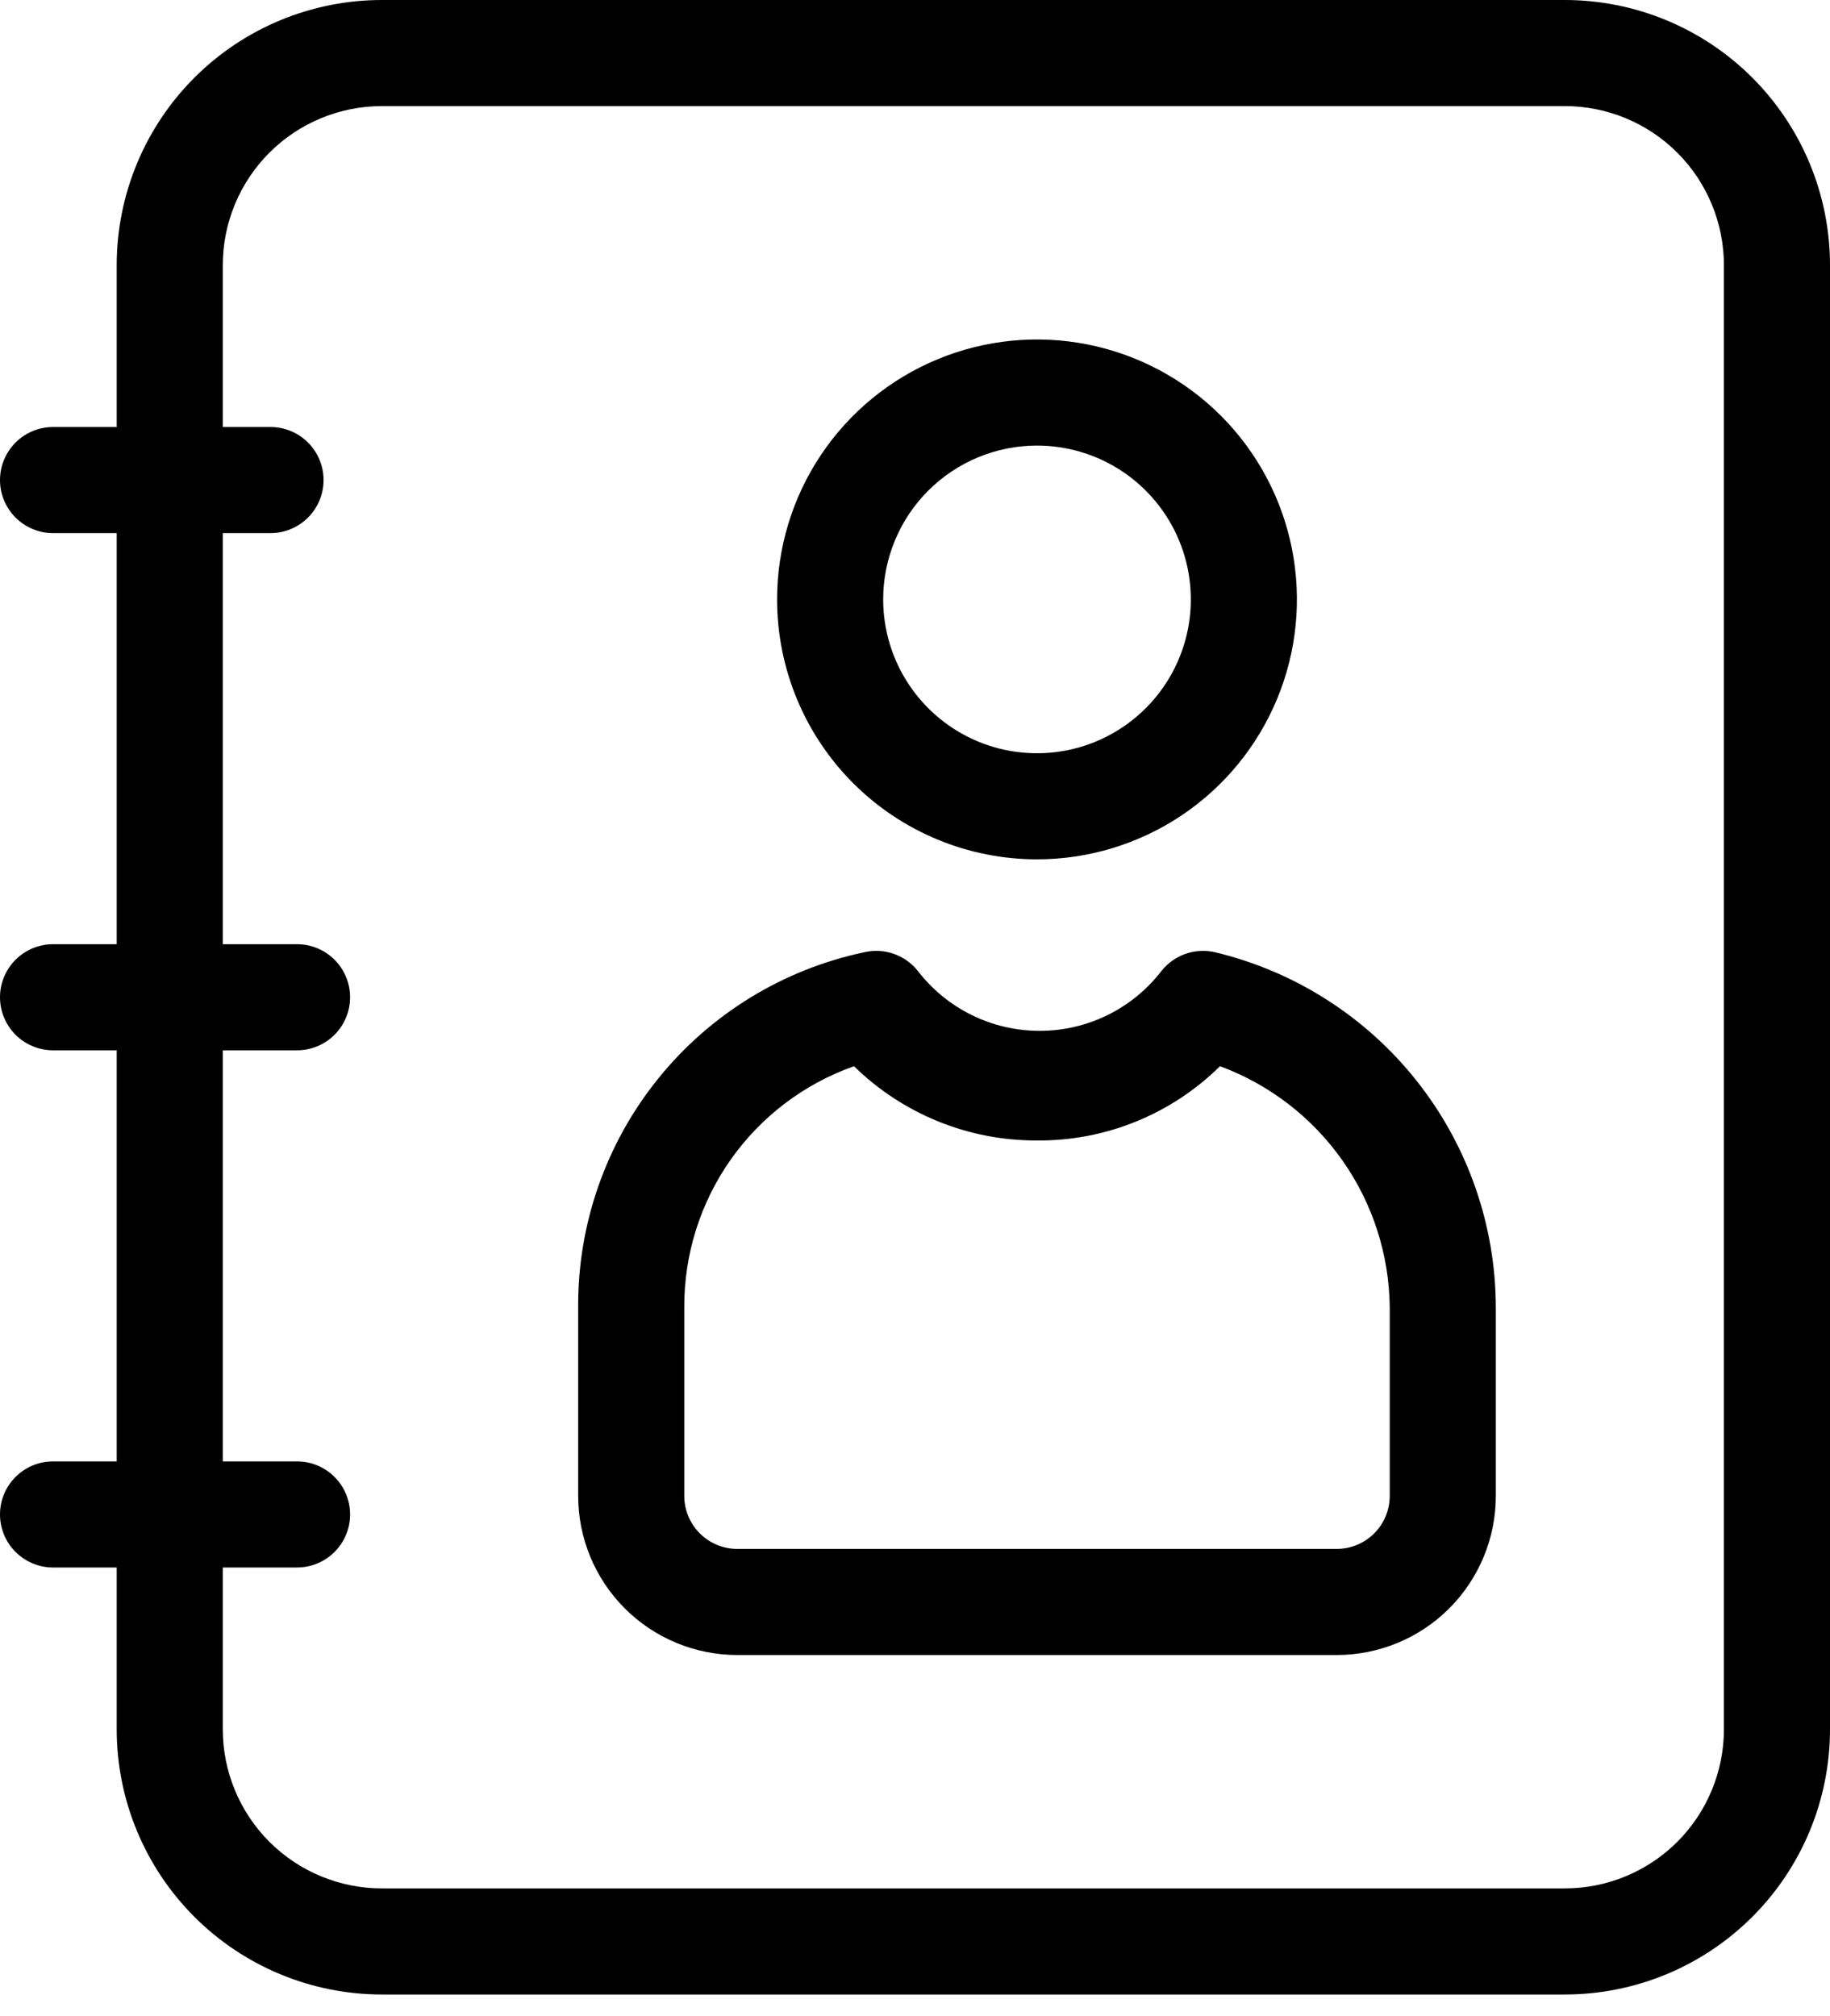 <svg width="69" height="76" viewBox="0 0 69 76" fill="none" xmlns="http://www.w3.org/2000/svg">
<path d="M39.1 32.4C41.038 32.4 42.933 31.825 44.545 30.748C46.156 29.672 47.412 28.141 48.154 26.35C48.896 24.56 49.09 22.589 48.712 20.688C48.334 18.787 47.4 17.041 46.03 15.67C44.659 14.3 42.913 13.367 41.012 12.988C39.111 12.61 37.141 12.804 35.35 13.546C33.559 14.288 32.029 15.544 30.952 17.155C29.875 18.767 29.3 20.662 29.3 22.6C29.3 25.199 30.332 27.692 32.17 29.53C34.008 31.368 36.501 32.4 39.1 32.4V32.4ZM39.1 16.8C40.247 16.8 41.369 17.14 42.322 17.777C43.276 18.415 44.02 19.321 44.459 20.381C44.898 21.44 45.012 22.607 44.789 23.732C44.565 24.857 44.012 25.89 43.201 26.701C42.39 27.512 41.357 28.065 40.232 28.289C39.106 28.512 37.94 28.398 36.88 27.959C35.821 27.52 34.915 26.776 34.278 25.822C33.64 24.869 33.3 23.747 33.3 22.6C33.3 21.062 33.911 19.587 34.999 18.499C36.087 17.411 37.562 16.8 39.1 16.8V16.8Z" fill="black"/>
<path d="M27.8 62.4H50.4C51.991 62.4 53.517 61.768 54.643 60.643C55.768 59.517 56.4 57.991 56.4 56.4V49.3C56.395 46.2 55.346 43.193 53.423 40.762C51.5 38.331 48.815 36.619 45.8 35.9C45.435 35.818 45.053 35.84 44.7 35.963C44.346 36.087 44.035 36.308 43.8 36.6C43.258 37.305 42.562 37.877 41.764 38.27C40.967 38.663 40.089 38.867 39.2 38.867C38.311 38.867 37.434 38.663 36.636 38.27C35.838 37.877 35.142 37.305 34.6 36.6C34.366 36.308 34.054 36.087 33.7 35.963C33.347 35.84 32.966 35.818 32.6 35.9C29.531 36.546 26.779 38.232 24.811 40.674C22.843 43.116 21.779 46.164 21.8 49.3V56.4C21.8 57.991 22.432 59.517 23.558 60.643C24.683 61.768 26.209 62.4 27.8 62.4V62.4ZM25.8 49.3C25.79 47.306 26.401 45.359 27.547 43.728C28.694 42.098 30.32 40.864 32.2 40.2C34.042 42.005 36.521 43.011 39.1 43C40.378 43.011 41.645 42.769 42.83 42.288C44.014 41.808 45.091 41.098 46 40.2C47.864 40.889 49.474 42.129 50.617 43.754C51.76 45.379 52.382 47.313 52.4 49.3V56.4C52.4 56.93 52.189 57.439 51.814 57.814C51.439 58.189 50.931 58.4 50.4 58.4H27.8C27.27 58.4 26.761 58.189 26.386 57.814C26.011 57.439 25.8 56.93 25.8 56.4V49.3Z" fill="black"/>
<path d="M14.4 75.2H59C60.313 75.2 61.614 74.941 62.827 74.439C64.04 73.936 65.142 73.2 66.071 72.271C67 71.343 67.736 70.24 68.239 69.027C68.741 67.814 69 66.513 69 65.2V10C69 8.687 68.741 7.386 68.239 6.173C67.736 4.96 67 3.858 66.071 2.929C65.142 2 64.04 1.264 62.827 0.761C61.614 0.259 60.313 0 59 0H14.4C11.748 0 9.204 1.054 7.329 2.929C5.454 4.804 4.4 7.348 4.4 10V16.1H2C1.47 16.1 0.961 16.311 0.586 16.686C0.211 17.061 0 17.57 0 18.1C0 18.63 0.211 19.139 0.586 19.514C0.961 19.889 1.47 20.1 2 20.1H4.4V35.6H2C1.47 35.6 0.961 35.811 0.586 36.186C0.211 36.561 0 37.07 0 37.6C0 38.13 0.211 38.639 0.586 39.014C0.961 39.389 1.47 39.6 2 39.6H4.4V55.1H2C1.47 55.1 0.961 55.311 0.586 55.686C0.211 56.061 0 56.57 0 57.1C0 57.63 0.211 58.139 0.586 58.514C0.961 58.889 1.47 59.1 2 59.1H4.4V65.2C4.4 67.852 5.454 70.396 7.329 72.271C9.204 74.146 11.748 75.2 14.4 75.2V75.2ZM8.4 39.6H11.2C11.73 39.6 12.239 39.389 12.614 39.014C12.989 38.639 13.2 38.13 13.2 37.6C13.2 37.07 12.989 36.561 12.614 36.186C12.239 35.811 11.73 35.6 11.2 35.6H8.4V20.1H10.2C10.73 20.1 11.239 19.889 11.614 19.514C11.989 19.139 12.2 18.63 12.2 18.1C12.2 17.57 11.989 17.061 11.614 16.686C11.239 16.311 10.73 16.1 10.2 16.1H8.4V10C8.4 8.409 9.032 6.883 10.157 5.757C11.283 4.632 12.809 4 14.4 4H59C60.591 4 62.117 4.632 63.243 5.757C64.368 6.883 65 8.409 65 10V65.2C65 66.791 64.368 68.317 63.243 69.443C62.117 70.568 60.591 71.2 59 71.2H14.4C12.809 71.2 11.283 70.568 10.157 69.443C9.032 68.317 8.4 66.791 8.4 65.2V59.1H11.2C11.73 59.1 12.239 58.889 12.614 58.514C12.989 58.139 13.2 57.63 13.2 57.1C13.2 56.57 12.989 56.061 12.614 55.686C12.239 55.311 11.73 55.1 11.2 55.1H8.4V39.6Z" fill="black"/>
</svg>
